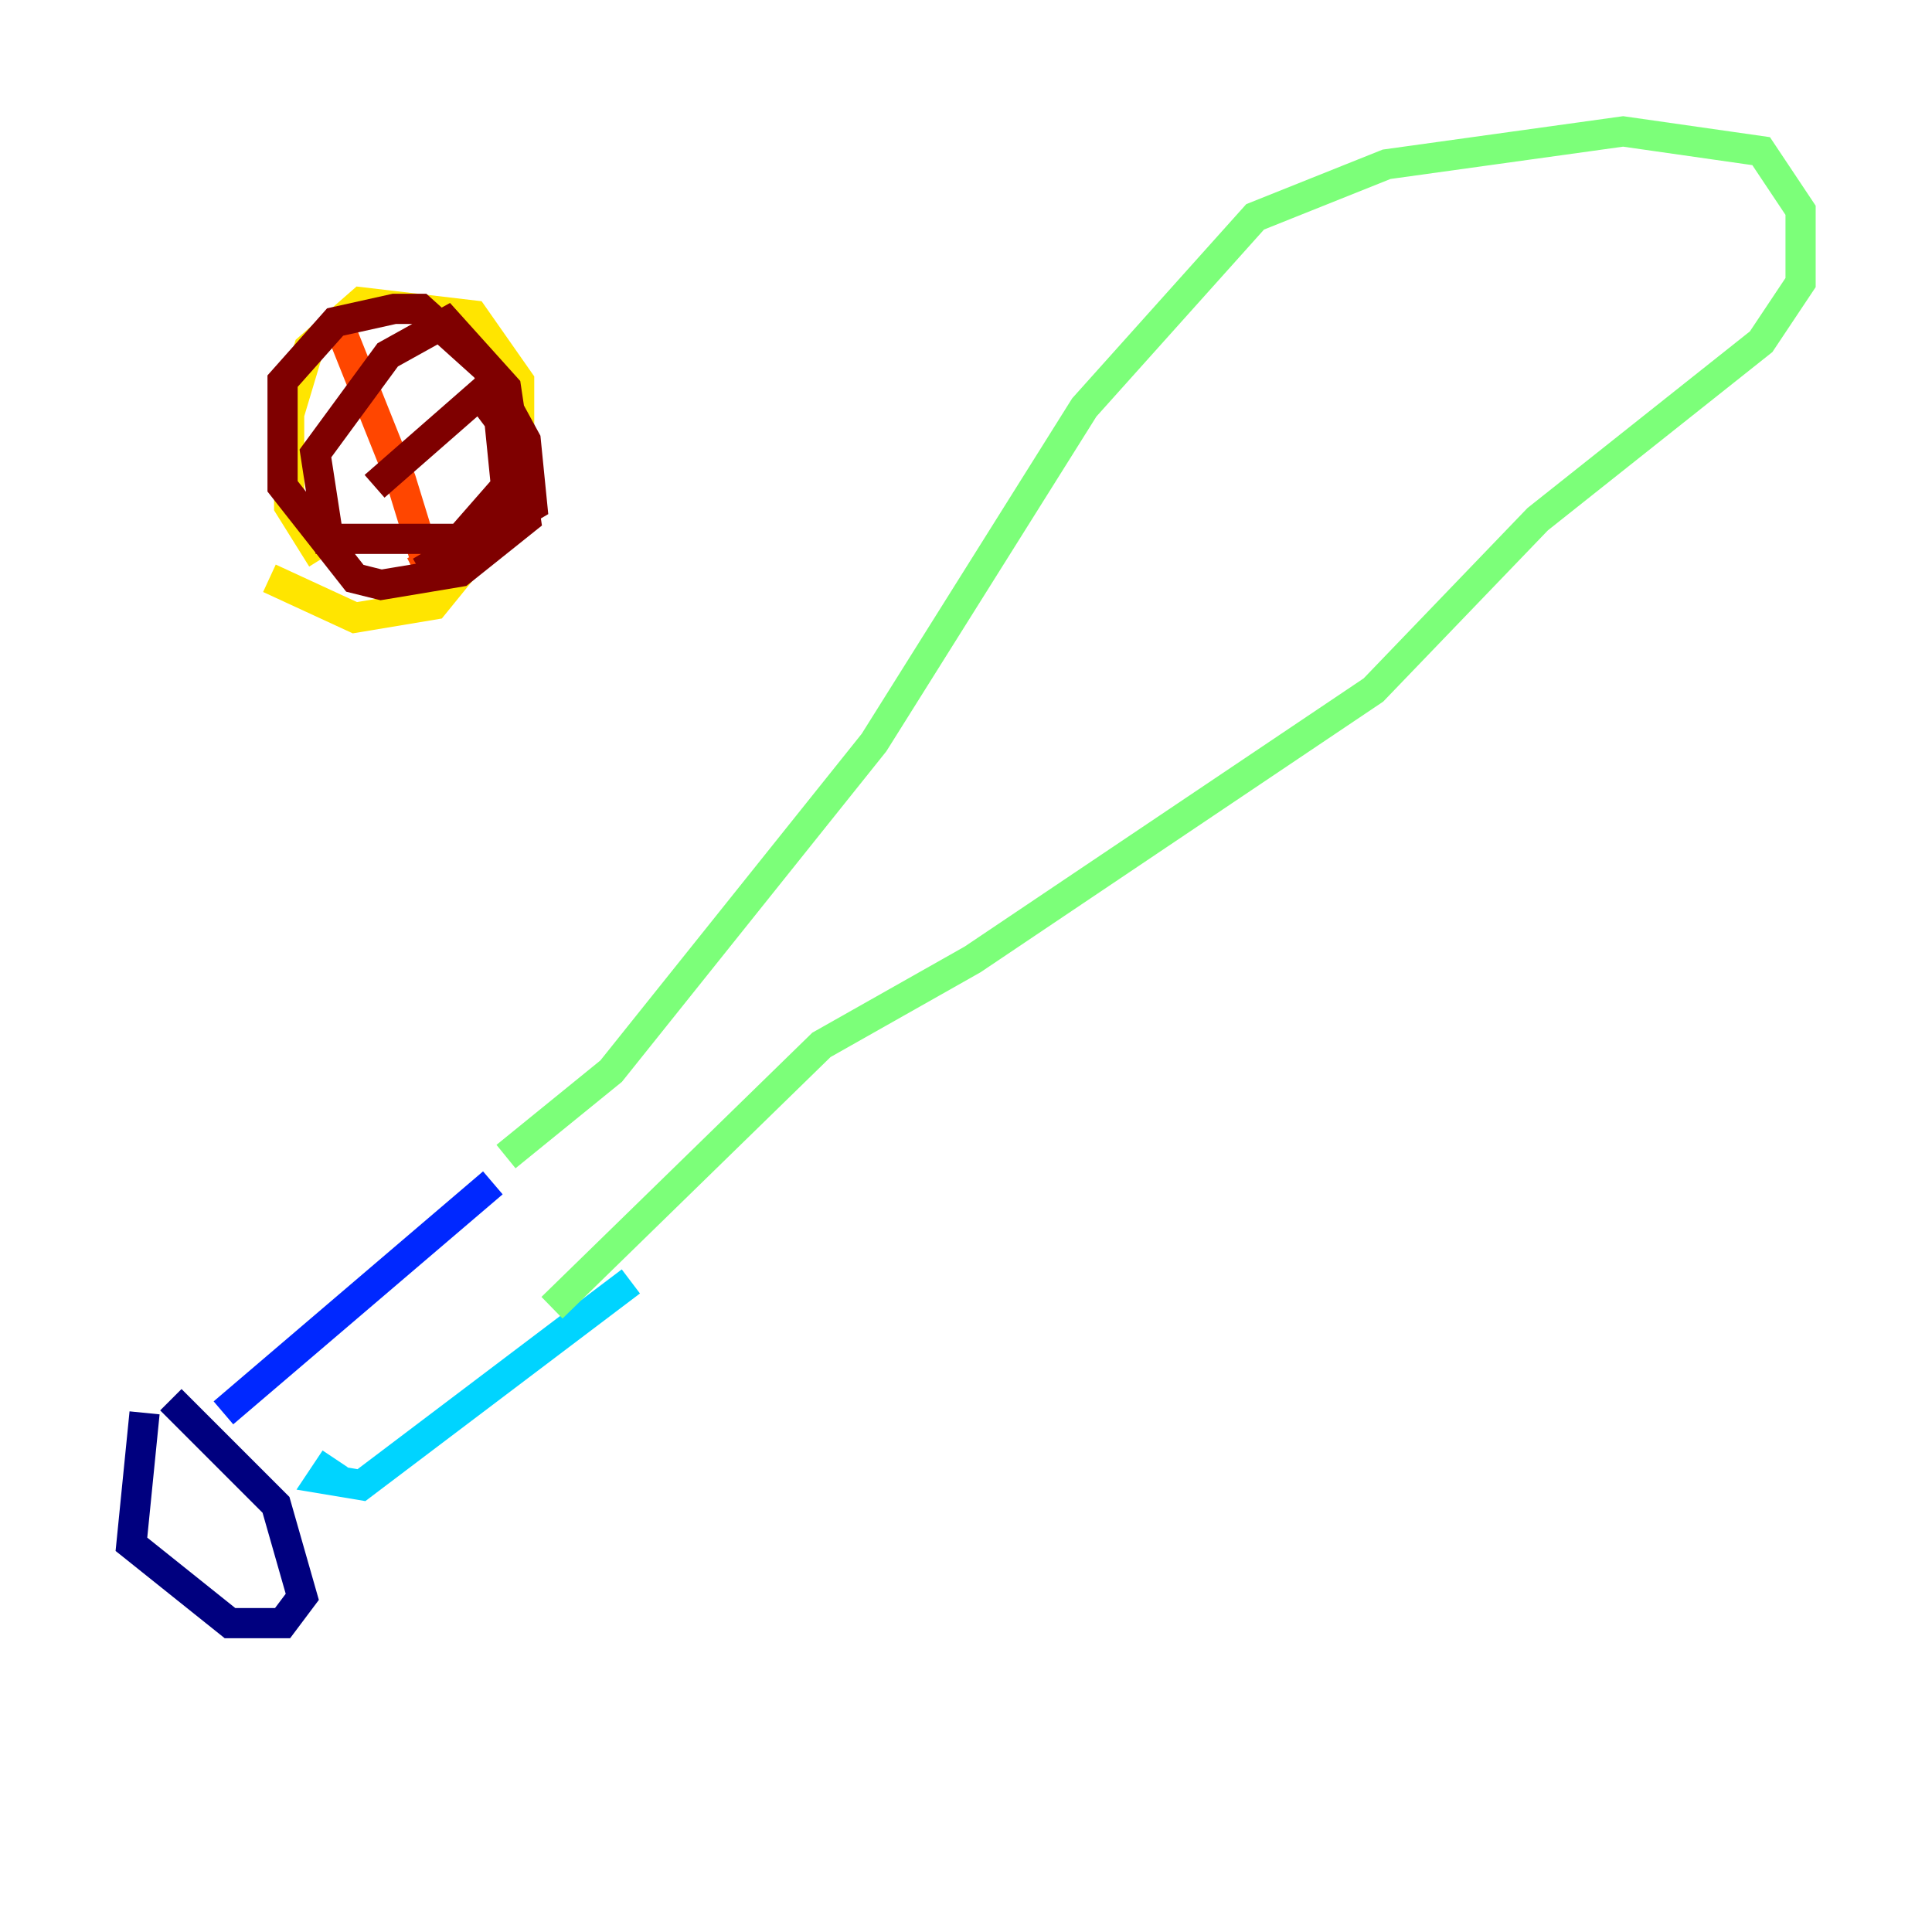 <?xml version="1.0" encoding="utf-8" ?>
<svg baseProfile="tiny" height="128" version="1.2" viewBox="0,0,128,128" width="128" xmlns="http://www.w3.org/2000/svg" xmlns:ev="http://www.w3.org/2001/xml-events" xmlns:xlink="http://www.w3.org/1999/xlink"><defs /><polyline fill="none" points="11.32,92.735 18.286,99.701 20.027,105.796 18.721,107.537 15.238,107.537 8.707,102.313 9.578,93.605" stroke="#00007f" stroke-width="2" /><polyline fill="none" points="14.803,93.605 32.653,78.367" stroke="#0028ff" stroke-width="2" /><polyline fill="none" points="22.204,96.653 21.333,97.959 23.946,98.395 41.796,84.898" stroke="#00d4ff" stroke-width="2" /><polyline fill="none" points="33.524,76.626 40.49,70.966 57.905,49.197 71.837,26.993 83.156,14.367 91.864,10.884 107.537,8.707 116.68,10.014 119.293,13.932 119.293,18.721 116.68,22.64 101.878,34.395 90.993,45.714 64.435,63.565 54.422,69.225 36.571,86.639" stroke="#7cff79" stroke-width="2" /><polyline fill="none" points="17.85,38.313 23.51,40.925 28.735,40.054 34.395,33.088 34.395,25.252 31.347,20.898 23.946,20.027 20.463,23.075 19.157,27.429 19.157,33.524 21.333,37.007" stroke="#ffe500" stroke-width="2" /><polyline fill="none" points="22.204,20.898 26.558,31.782 28.299,37.442 27.429,37.878" stroke="#ff4600" stroke-width="2" /><polyline fill="none" points="24.816,32.218 31.782,26.122 33.088,27.864 33.524,32.218 30.476,35.701 21.769,35.701 20.898,30.041 25.687,23.51 29.605,21.333 33.524,25.687 34.83,34.395 30.476,37.878 25.252,38.748 23.51,38.313 18.721,32.218 18.721,25.252 22.204,21.333 26.122,20.463 27.864,20.463 32.218,24.381 34.83,29.17 35.265,33.524 27.864,37.878" stroke="#7f0000" stroke-width="2" /></svg>